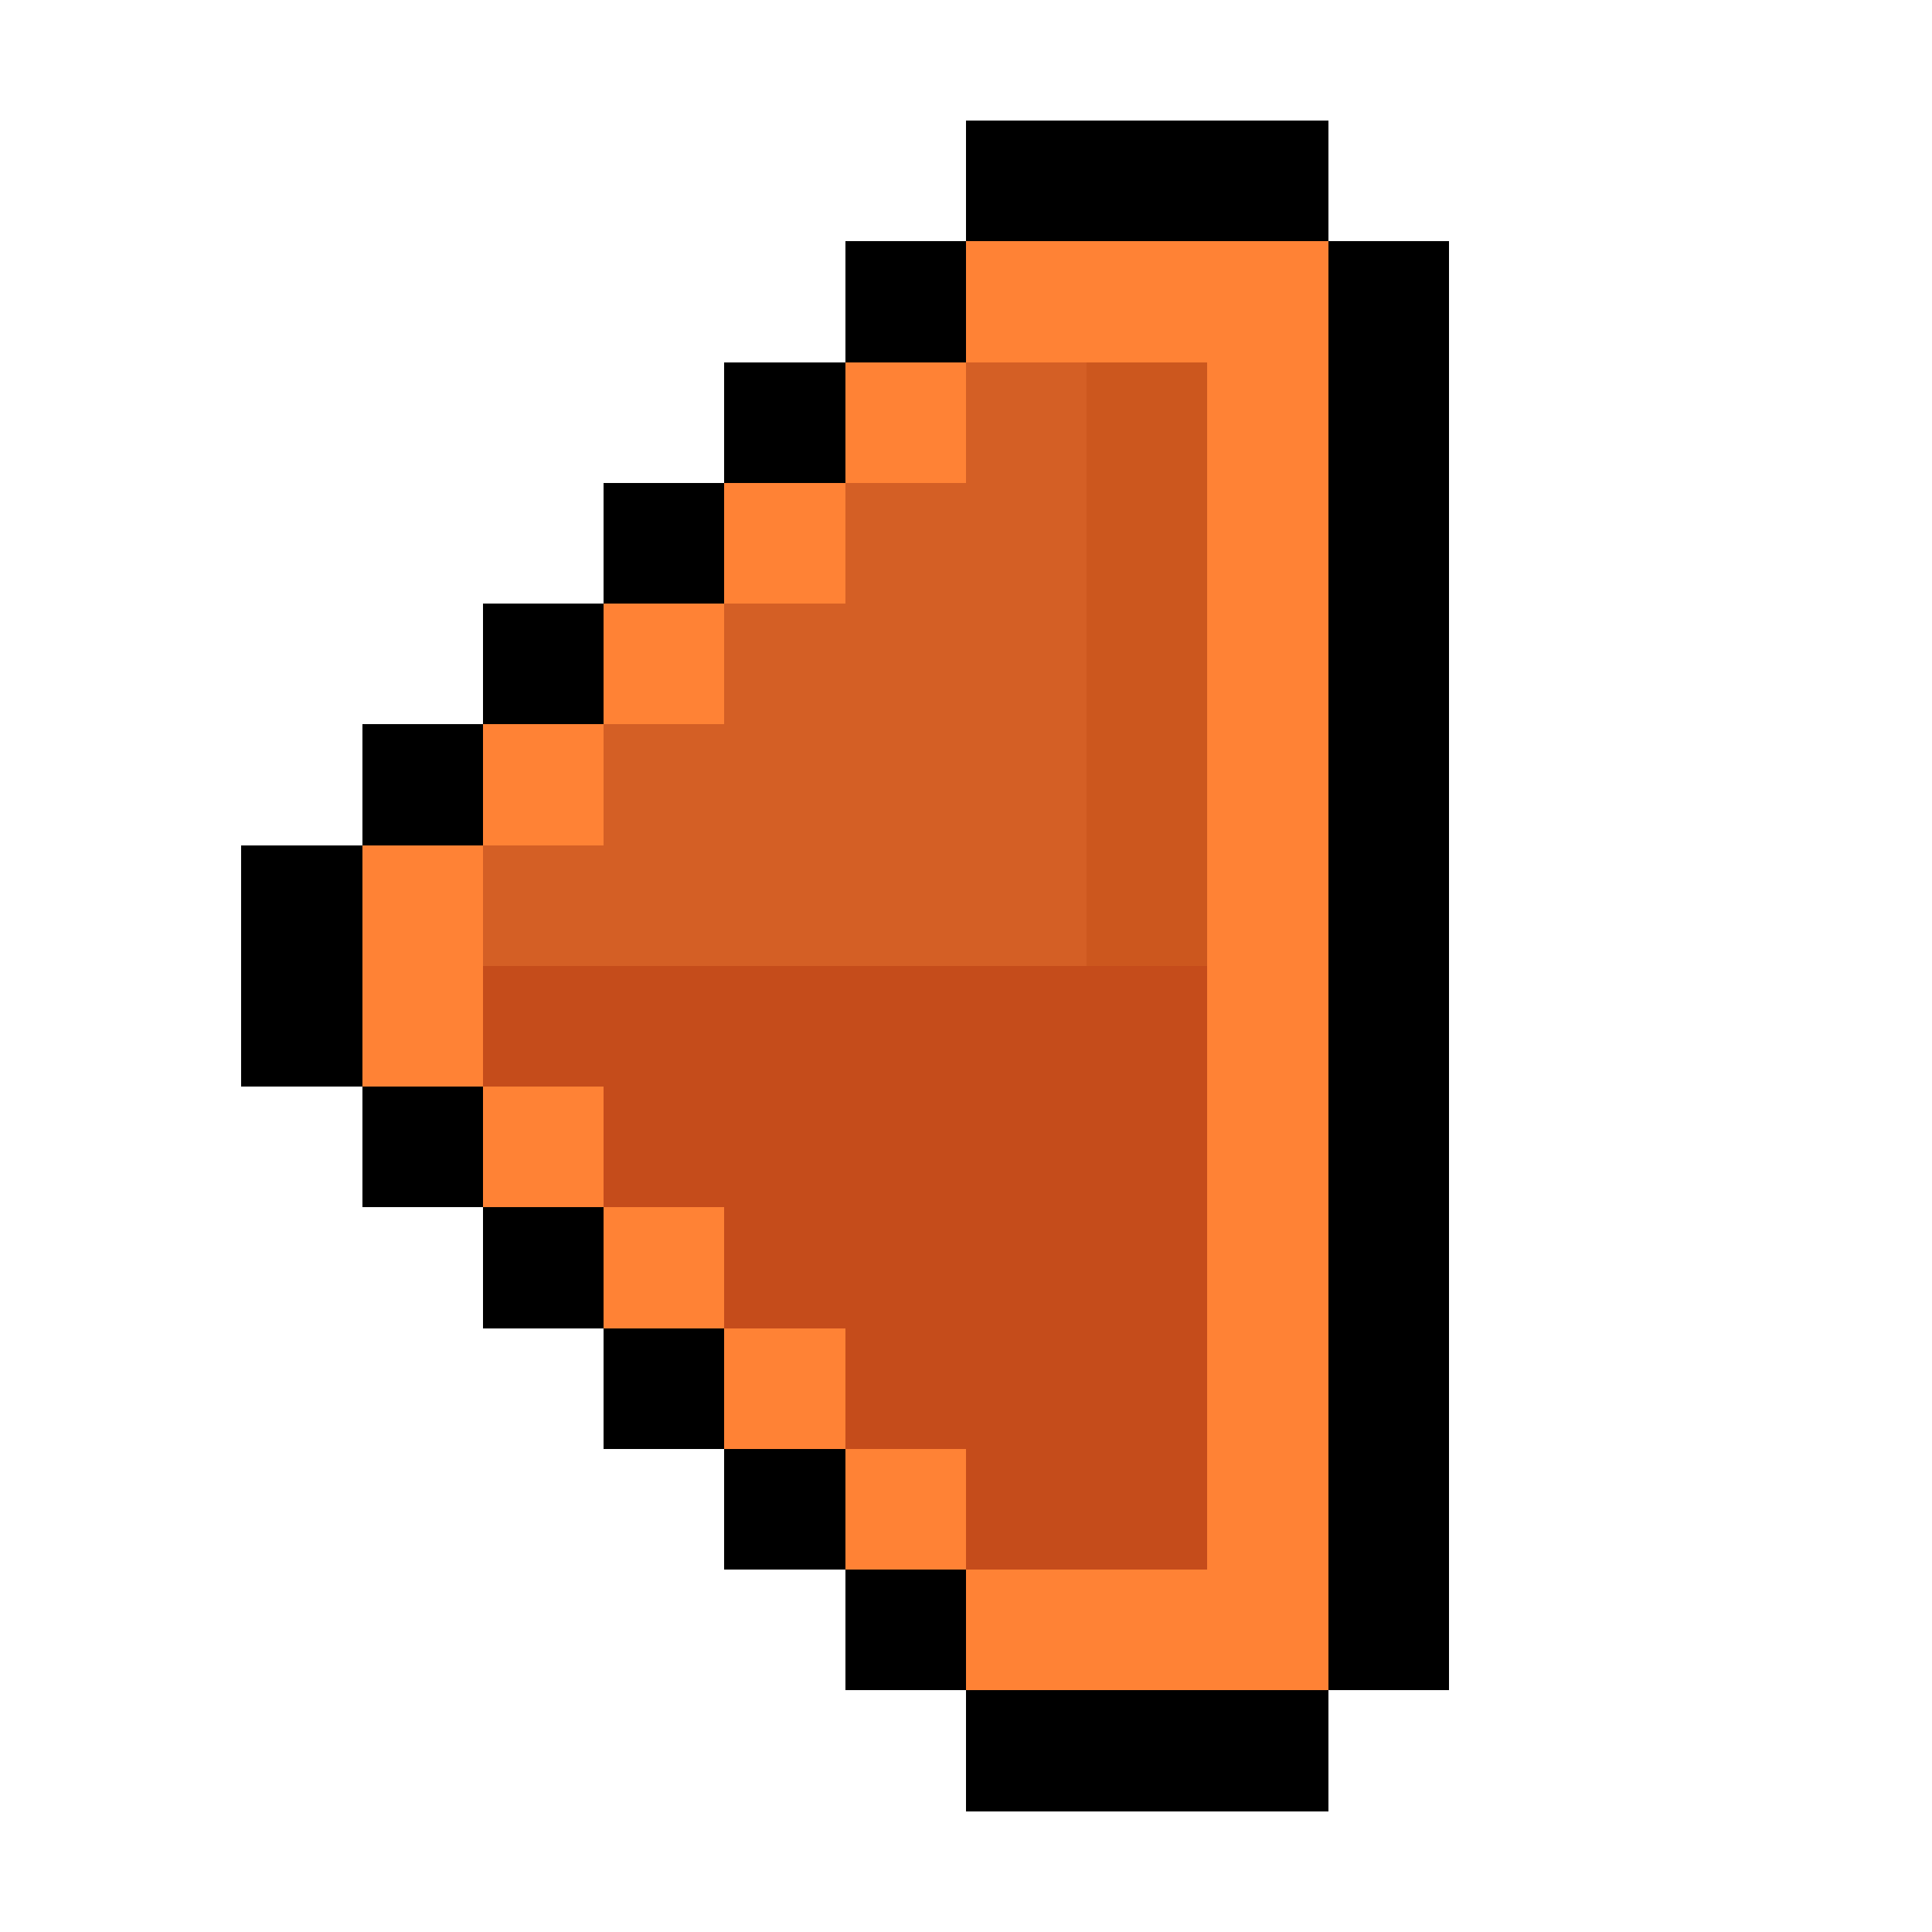 <svg xmlns="http://www.w3.org/2000/svg" viewBox="0 -0.5 16 16" shape-rendering="crispEdges">
<path stroke="#000000" d="M8 1h3M7 2h1M11 2h1M6 3h1M11 3h1M5 4h1M11 4h1M4 5h1M11 5h1M3 6h1M11 6h1M2 7h1M11 7h1M2 8h1M11 8h1M3 9h1M11 9h1M4 10h1M11 10h1M5 11h1M11 11h1M6 12h1M11 12h1M7 13h1M11 13h1M8 14h3" />
<path stroke="#ff8235" d="M8 2h3M7 3h1M10 3h1M6 4h1M10 4h1M5 5h1M10 5h1M4 6h1M10 6h1M3 7h1M10 7h1M3 8h1M10 8h1M4 9h1M10 9h1M5 10h1M10 10h1M6 11h1M10 11h1M7 12h1M10 12h1M8 13h3" />
<path stroke="#d45f25" d="M8 3h1M7 4h2M6 5h3M5 6h4M4 7h5" />
<path stroke="#cc571e" d="M9 3h1M9 4h1M9 5h1M9 6h1M9 7h1" />
<path stroke="#c54c1b" d="M4 8h6M5 9h5M6 10h4M7 11h3M8 12h2" />
</svg>